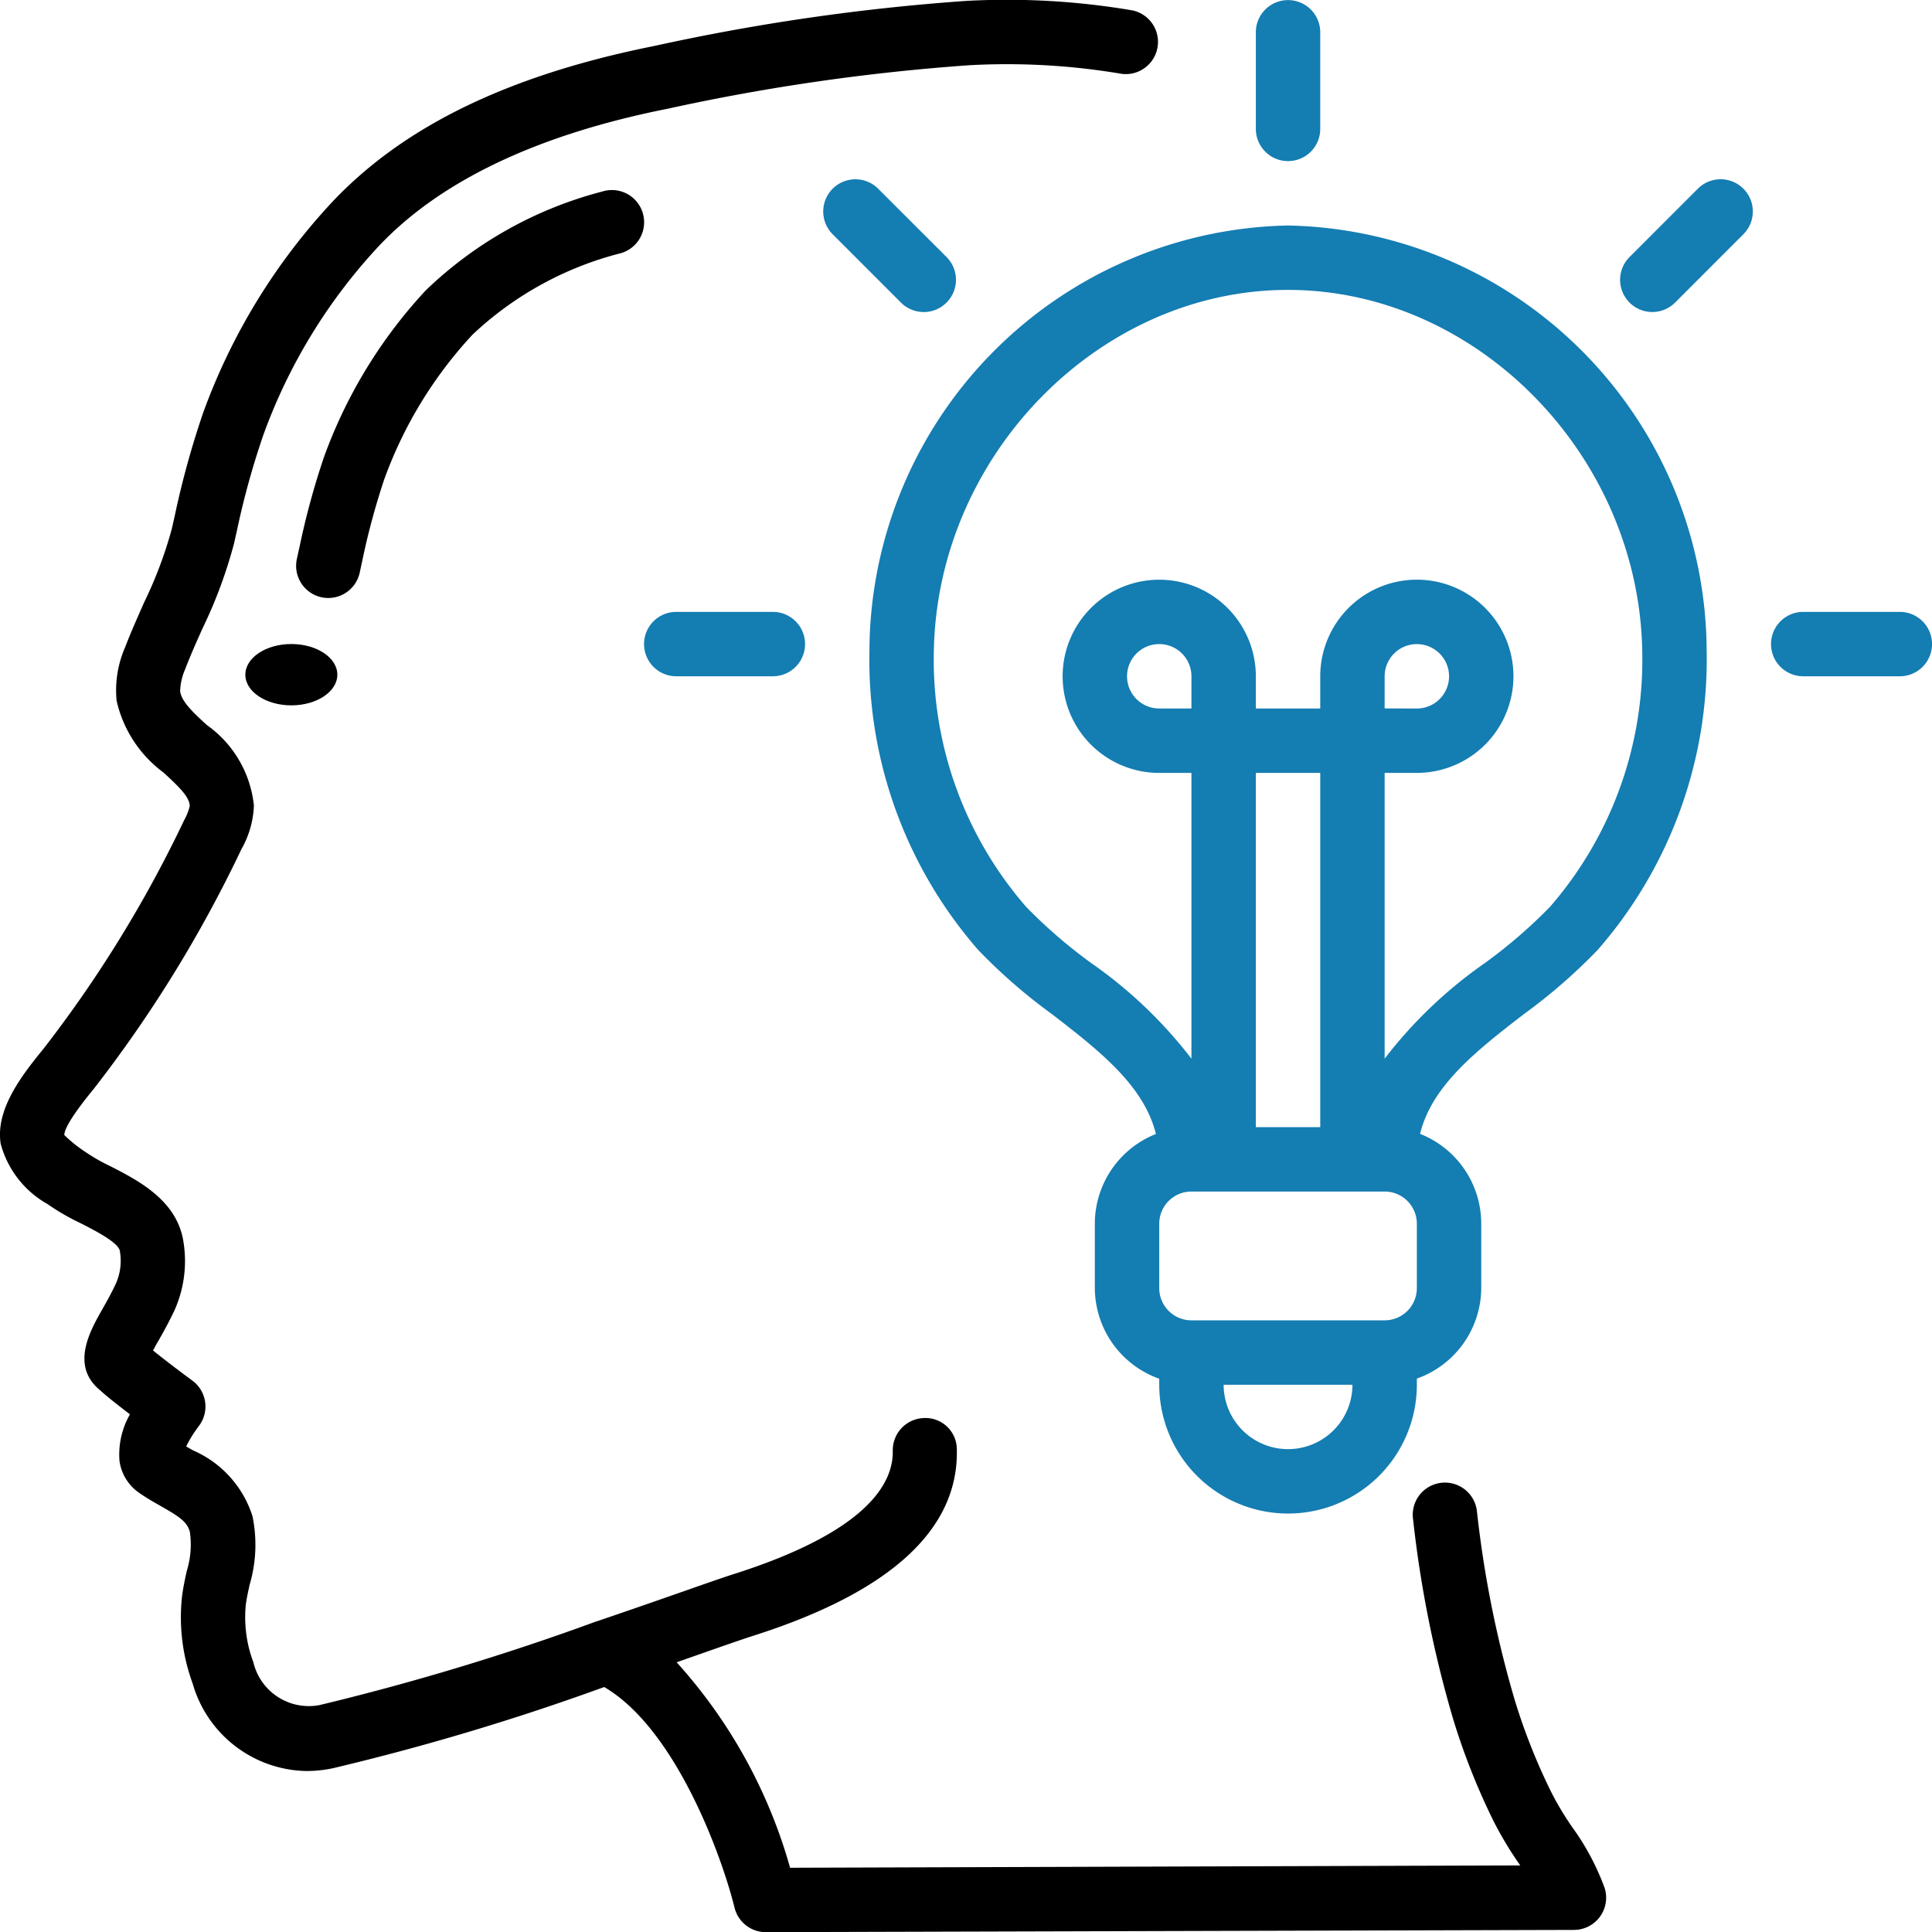 <svg xmlns="http://www.w3.org/2000/svg" width="62.998" height="63" viewBox="0 0 62.998 63">
  <g id="Page-1" transform="translate(0.002 0.003)">
    <g id="_010---Idea" data-name="010---Idea" transform="translate(-0.002 -0.003)">
      <path id="Shape" d="M2.546,40.258a7.494,7.494,0,0,0,1.091.63c.454.232,1.214.621,1.267.892a1.824,1.824,0,0,1-.124,1.064c-.156.336-.32.625-.462.874-.384.679-1.028,1.817-.058,2.61.227.21.618.513.975.787a2.645,2.645,0,0,0-.341,1.515,1.512,1.512,0,0,0,.623,1.032c.233.165.482.308.728.447.621.354.863.519.945.847a2.893,2.893,0,0,1-.1,1.26c-.062.28-.122.562-.157.84a6.248,6.248,0,0,0,.345,2.829,3.933,3.933,0,0,0,3.714,2.861,4.222,4.222,0,0,0,.861-.091A79.673,79.673,0,0,0,20.7,56.007c2.366,1.388,3.86,5.609,4.249,7.193a1.05,1.05,0,0,0,1.019.8l26.354-.073a1.05,1.05,0,0,0,1-1.365,8.1,8.1,0,0,0-1.064-1.995,9.8,9.8,0,0,1-.679-1.136,19.833,19.833,0,0,1-1.185-2.986A35.428,35.428,0,0,1,49.16,50.3a1.05,1.05,0,1,0-2.083.256,37.456,37.456,0,0,0,1.309,6.51,22.006,22.006,0,0,0,1.3,3.286,11.648,11.648,0,0,0,.814,1.372l.07.1L26.761,61.9a16.726,16.726,0,0,0-3.7-6.7l.945-.331c.7-.246,1.234-.43,1.506-.518,4.5-1.423,6.747-3.471,6.686-6.09a1.023,1.023,0,0,0-1.069-1.025A1.05,1.05,0,0,0,30.109,48.3c.025,1.08-.86,2.656-5.225,4.037-.285.091-.833.282-1.56.537-.78.273-1.772.619-2.866.991H20.45a81.694,81.694,0,0,1-9.029,2.73A1.858,1.858,0,0,1,9.26,55.2a4.175,4.175,0,0,1-.247-1.873c.027-.22.078-.439.126-.658a4.6,4.6,0,0,0,.091-2.235,3.489,3.489,0,0,0-1.943-2.146l-.218-.125a3.936,3.936,0,0,1,.4-.649,1.05,1.05,0,0,0-.2-1.5c-.252-.185-.846-.63-1.281-.981.05-.091.1-.192.157-.283.165-.289.353-.625.537-1.013a3.936,3.936,0,0,0,.28-2.35c-.252-1.281-1.478-1.909-2.374-2.367a5.967,5.967,0,0,1-.863-.5,4.459,4.459,0,0,1-.63-.512c0-.159.17-.543.97-1.518a42.234,42.234,0,0,0,4.806-7.805,3.1,3.1,0,0,0,.406-1.421,3.675,3.675,0,0,0-1.534-2.625c-.425-.39-.825-.757-.871-1.1a1.908,1.908,0,0,1,.164-.721c.171-.45.369-.891.567-1.333a15.339,15.339,0,0,0,1.027-2.769l.1-.447a26.252,26.252,0,0,1,.859-3.1,18.006,18.006,0,0,1,3.767-6.154c2.009-2.125,5.17-3.629,9.412-4.472a68.246,68.246,0,0,1,9.851-1.42,22.393,22.393,0,0,1,4.942.28,1.05,1.05,0,0,0,.359-2.068,24.385,24.385,0,0,0-5.41-.309A70.078,70.078,0,0,0,22.361,2.49c-4.734.945-8.175,2.6-10.524,5.087a20.117,20.117,0,0,0-4.211,6.87A28.479,28.479,0,0,0,6.7,17.8l-.1.443a13.7,13.7,0,0,1-.9,2.392c-.21.479-.428.958-.616,1.453A3.516,3.516,0,0,0,4.8,23.844,4.009,4.009,0,0,0,6.33,26.188c.513.471.85.8.855,1.092a1.743,1.743,0,0,1-.18.457,40.506,40.506,0,0,1-4.6,7.472c-.759.925-1.554,2-1.385,3.082A3.205,3.205,0,0,0,2.546,40.258Z" transform="translate(-0.998 -0.997)"/>
      <path id="Shape-2" data-name="Shape" d="M12.266,19.387l.1-.467a23.4,23.4,0,0,1,.7-2.581,13.835,13.835,0,0,1,2.881-4.725,10.993,10.993,0,0,1,4.839-2.657,1.05,1.05,0,1,0-.611-2.009,13,13,0,0,0-5.755,3.224A15.939,15.939,0,0,0,11.1,15.615a25.026,25.026,0,0,0-.778,2.844l-.1.455a1.05,1.05,0,0,0,.784,1.26,1.029,1.029,0,0,0,.238.027A1.05,1.05,0,0,0,12.266,19.387Z" transform="translate(-0.539 -0.702)"/>
      <ellipse id="Oval" cx="1.5" cy="1" rx="1.5" ry="1" transform="translate(8 21)"/>
      <path id="Shape-3" data-name="Shape" d="M28,21.87a14.391,14.391,0,0,0,3.548,9.754,18.037,18.037,0,0,0,2.415,2.1c1.536,1.187,2.991,2.322,3.378,3.9a3.15,3.15,0,0,0-1.991,2.923v2.1a3.15,3.15,0,0,0,2.1,2.957V45.8a4.2,4.2,0,1,0,8.4,0V45.6a3.15,3.15,0,0,0,2.1-2.957v-2.1a3.15,3.15,0,0,0-1.995-2.923c.385-1.575,1.842-2.714,3.378-3.9a18.115,18.115,0,0,0,2.415-2.1A14.4,14.4,0,0,0,55.3,21.87,13.926,13.926,0,0,0,41.649,8,13.926,13.926,0,0,0,28,21.87Zm10.5,1.879H37.45A1.05,1.05,0,1,1,38.5,22.7ZM42.7,37.4H40.6V25.849h2.1Zm-1.05,10.5a2.1,2.1,0,0,1-2.1-2.1h4.2A2.1,2.1,0,0,1,41.649,47.9Zm4.2-5.25A1.05,1.05,0,0,1,44.8,43.7H38.5a1.05,1.05,0,0,1-1.05-1.05v-2.1A1.05,1.05,0,0,1,38.5,39.5h6.3a1.05,1.05,0,0,1,1.05,1.05ZM53.2,21.9a12.277,12.277,0,0,1-3.006,8.314,16.408,16.408,0,0,1-2.139,1.845A14.7,14.7,0,0,0,44.8,35.168V25.849h1.05A3.15,3.15,0,1,0,42.7,22.7v1.05H40.6V22.7a3.15,3.15,0,1,0-3.15,3.15H38.5v9.319a14.682,14.682,0,0,0-3.25-3.106,16.44,16.44,0,0,1-2.14-1.846A12.271,12.271,0,0,1,30.1,21.9c.1-6.4,5.388-11.8,11.549-11.8S53.1,15.5,53.2,21.9Zm-8.4,1.847V22.7a1.05,1.05,0,1,1,1.05,1.05Z" transform="translate(0.35 -0.647)" fill="#147db2"/>
      <path id="Shape-4" data-name="Shape" d="M57.05,22.1H60.2a1.05,1.05,0,1,0,0-2.1H57.05a1.05,1.05,0,0,0,0,2.1Z" transform="translate(1.749 -0.048)" fill="#147db2"/>
      <path id="Shape-5" data-name="Shape" d="M52.363,10.893a1.05,1.05,0,0,0,.743-.308l2.227-2.228a1.05,1.05,0,1,0-1.485-1.485L51.621,9.1a1.05,1.05,0,0,0,.742,1.793Z" transform="translate(1.515 -0.719)" fill="#147db2"/>
      <path id="Shape-6" data-name="Shape" d="M41.05,6.25A1.05,1.05,0,0,0,42.1,5.2V2.05a1.05,1.05,0,1,0-2.1,0V5.2A1.05,1.05,0,0,0,41.05,6.25Z" transform="translate(0.95 -0.997)" fill="#147db2"/>
      <path id="Shape-7" data-name="Shape" d="M30.586,10.586a1.05,1.05,0,0,0,0-1.486L28.358,6.873a1.05,1.05,0,1,0-1.485,1.485L29.1,10.586a1.05,1.05,0,0,0,1.486,0Z" transform="translate(0.278 -0.719)" fill="#147db2"/>
      <path id="Shape-8" data-name="Shape" d="M22.05,20a1.05,1.05,0,0,0,0,2.1H25.2a1.05,1.05,0,0,0,0-2.1Z" transform="translate(0.001 -0.048)" fill="#147db2"/>
    </g>
  </g>
</svg>
